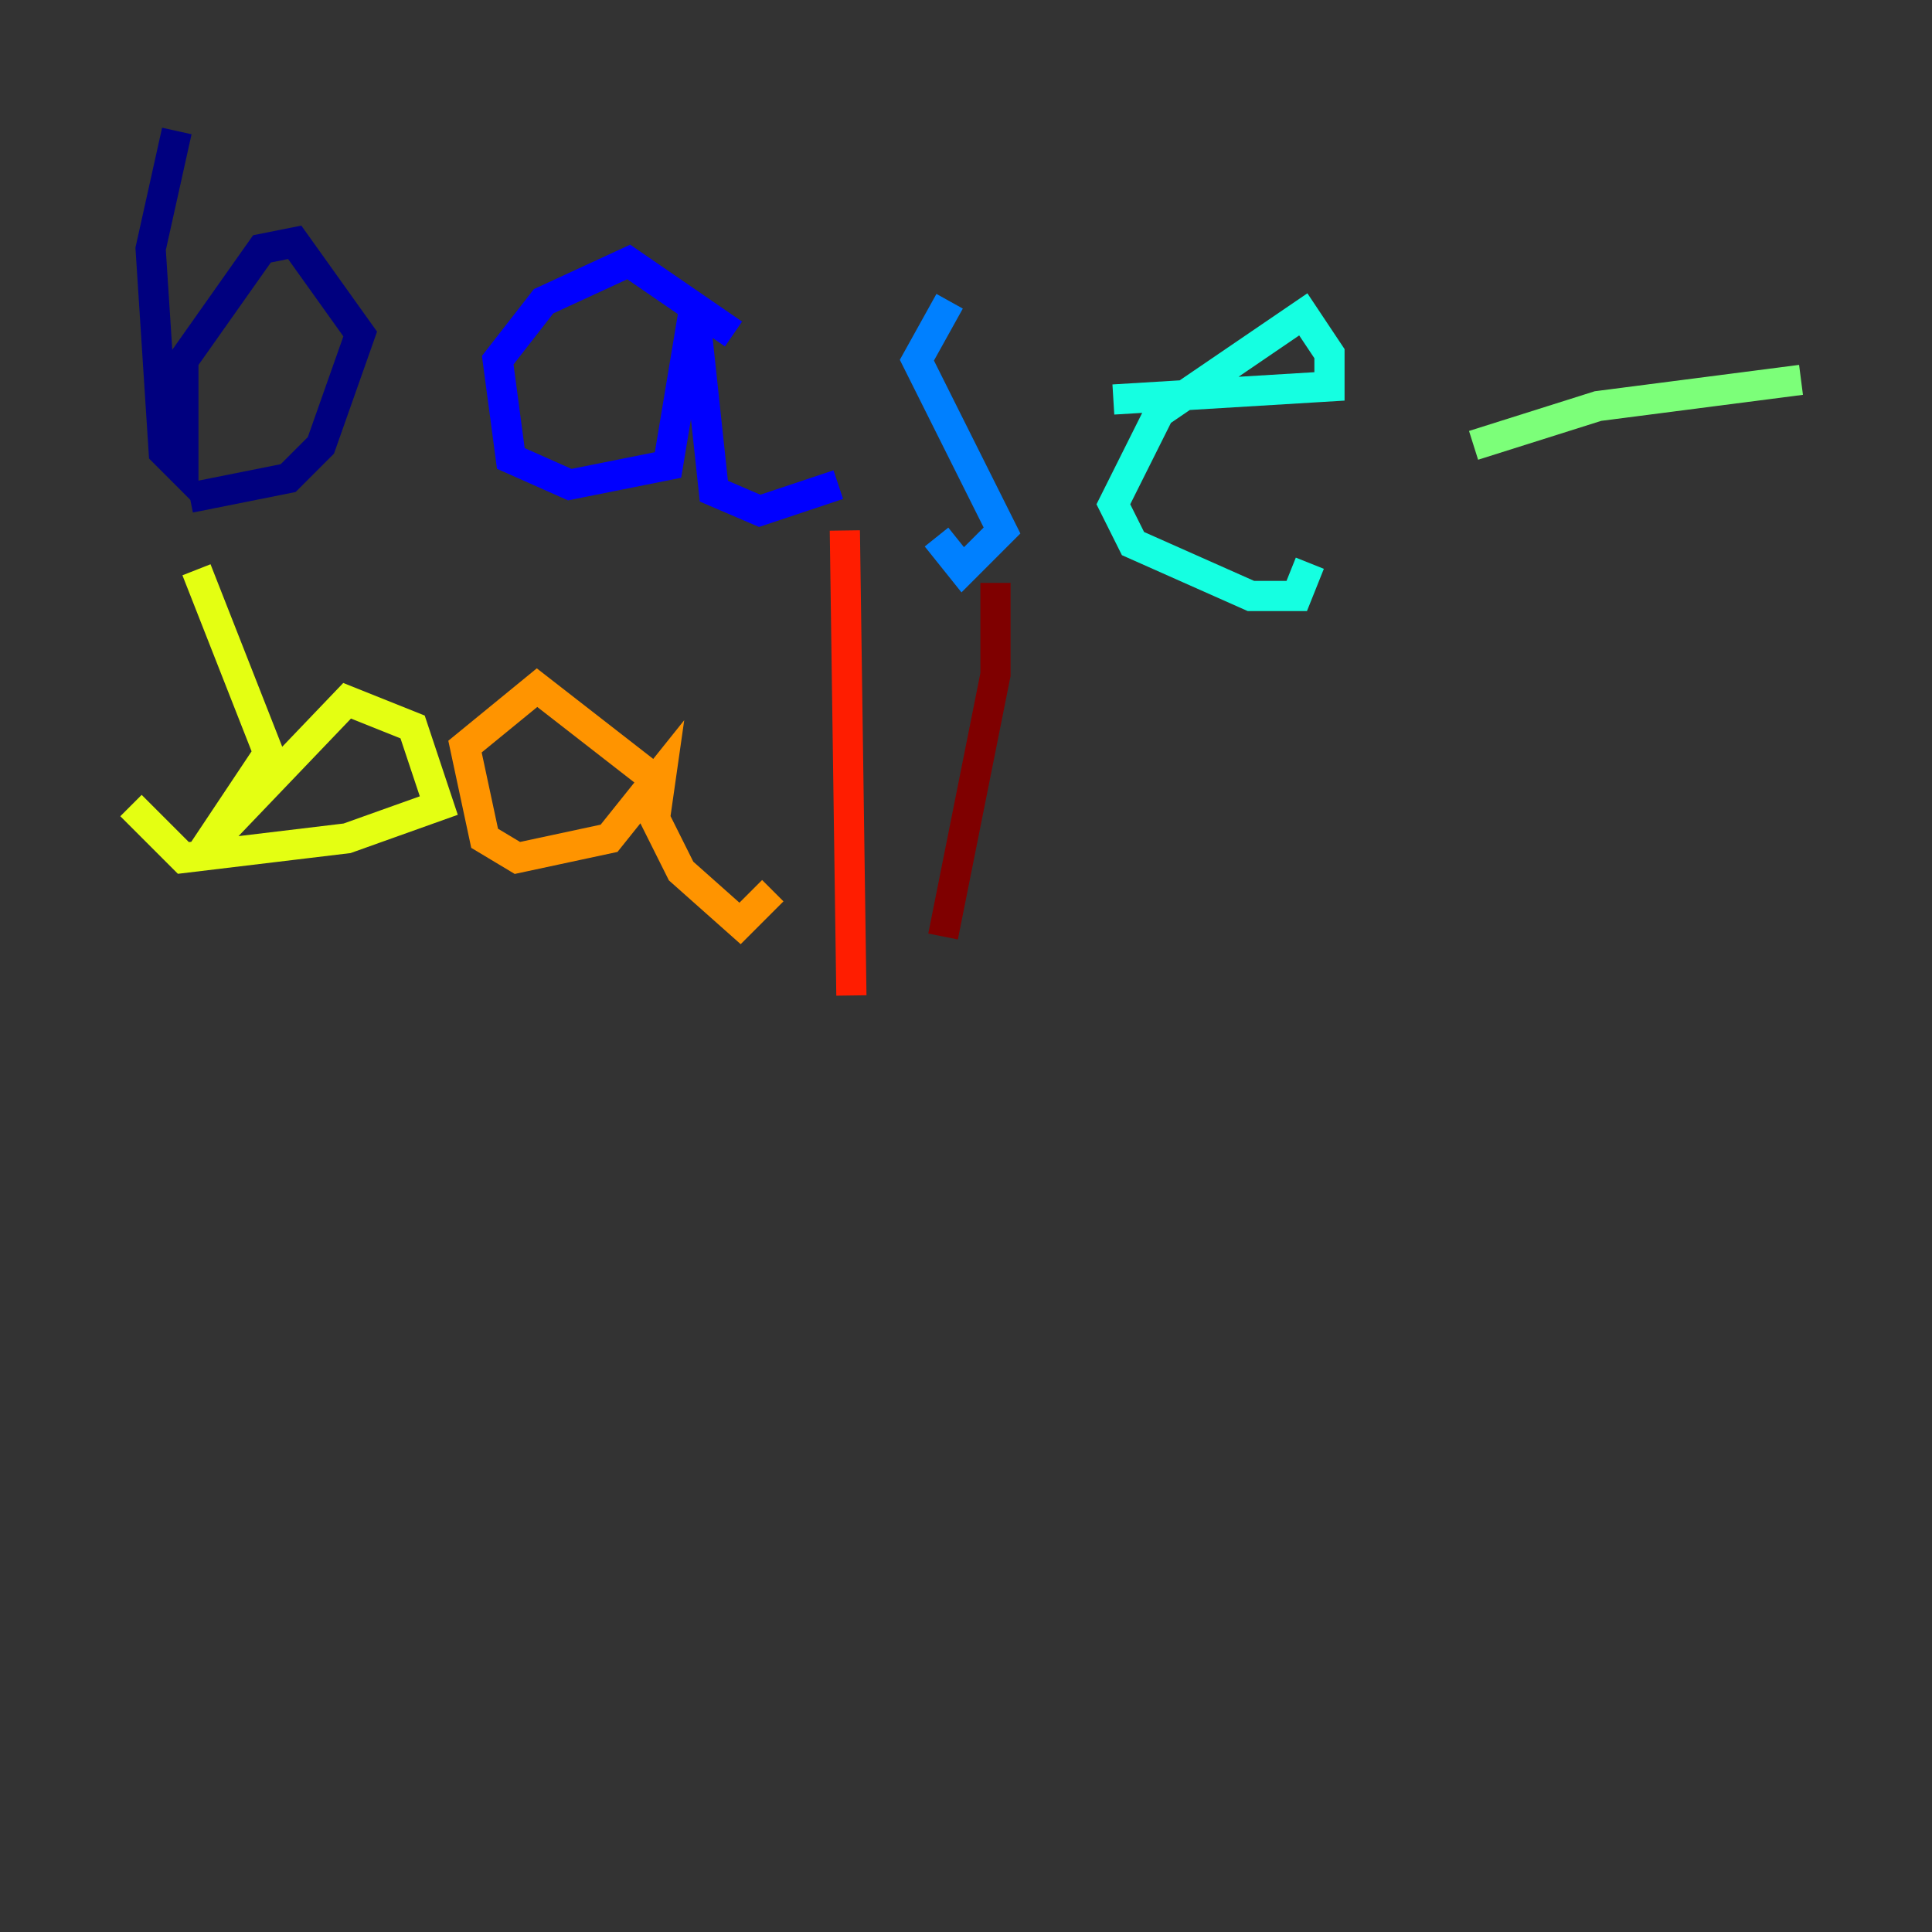<?xml version="1.0" encoding="utf-8" ?>
<svg baseProfile="tiny" height="128" version="1.2" viewBox="0,0,128,128" width="128" xmlns="http://www.w3.org/2000/svg" xmlns:ev="http://www.w3.org/2001/xml-events" xmlns:xlink="http://www.w3.org/1999/xlink"><rect x="0" y="0" width="128" height="128" fill="#333333" stroke="none"/><defs /><polyline fill="none" points="11.715,8.678 9.98,16.488 10.848,29.939 12.149,31.241 12.149,23.864 17.356,16.488 19.525,16.054 23.864,22.129 21.261,29.505 19.091,31.675 12.583,32.976" stroke="#00007f" stroke-width="2" /><polyline fill="none" points="48.597,22.129 41.654,17.356 36.014,19.959 32.976,23.864 33.844,30.373 37.749,32.108 44.258,30.807 45.993,20.393 47.295,32.542 50.332,33.844 55.539,32.108" stroke="#0000ff" stroke-width="2" /><polyline fill="none" points="62.915,19.959 60.746,23.864 66.386,35.146 63.783,37.749 62.047,35.58" stroke="#0080ff" stroke-width="2" /><polyline fill="none" points="73.763,26.468 88.081,25.6 88.081,23.43 86.346,20.827 76.8,27.336 73.763,33.41 75.064,36.014 82.875,39.485 85.912,39.485 86.78,37.315" stroke="#15ffe1" stroke-width="2" /><polyline fill="none" points="97.627,29.505 105.871,26.902 119.322,25.166" stroke="#7cff79" stroke-width="2" /><polyline fill="none" points="13.017,37.749 17.79,49.898 13.451,56.407 22.997,46.427 27.336,48.163 29.071,53.37 22.997,55.539 12.149,56.841 8.678,53.37" stroke="#e4ff12" stroke-width="2" /><polyline fill="none" points="43.39,51.634 35.58,45.559 30.807,49.464 32.108,55.539 34.278,56.841 40.352,55.539 43.824,51.2 43.39,54.237 45.125,57.709 49.031,61.18 51.2,59.01" stroke="#ff9400" stroke-width="2" /><polyline fill="none" points="55.973,35.146 56.407,65.953" stroke="#ff1d00" stroke-width="2" /><polyline fill="none" points="65.953,38.617 65.953,44.691 62.481,62.047" stroke="#7f0000" stroke-width="2" /></svg>